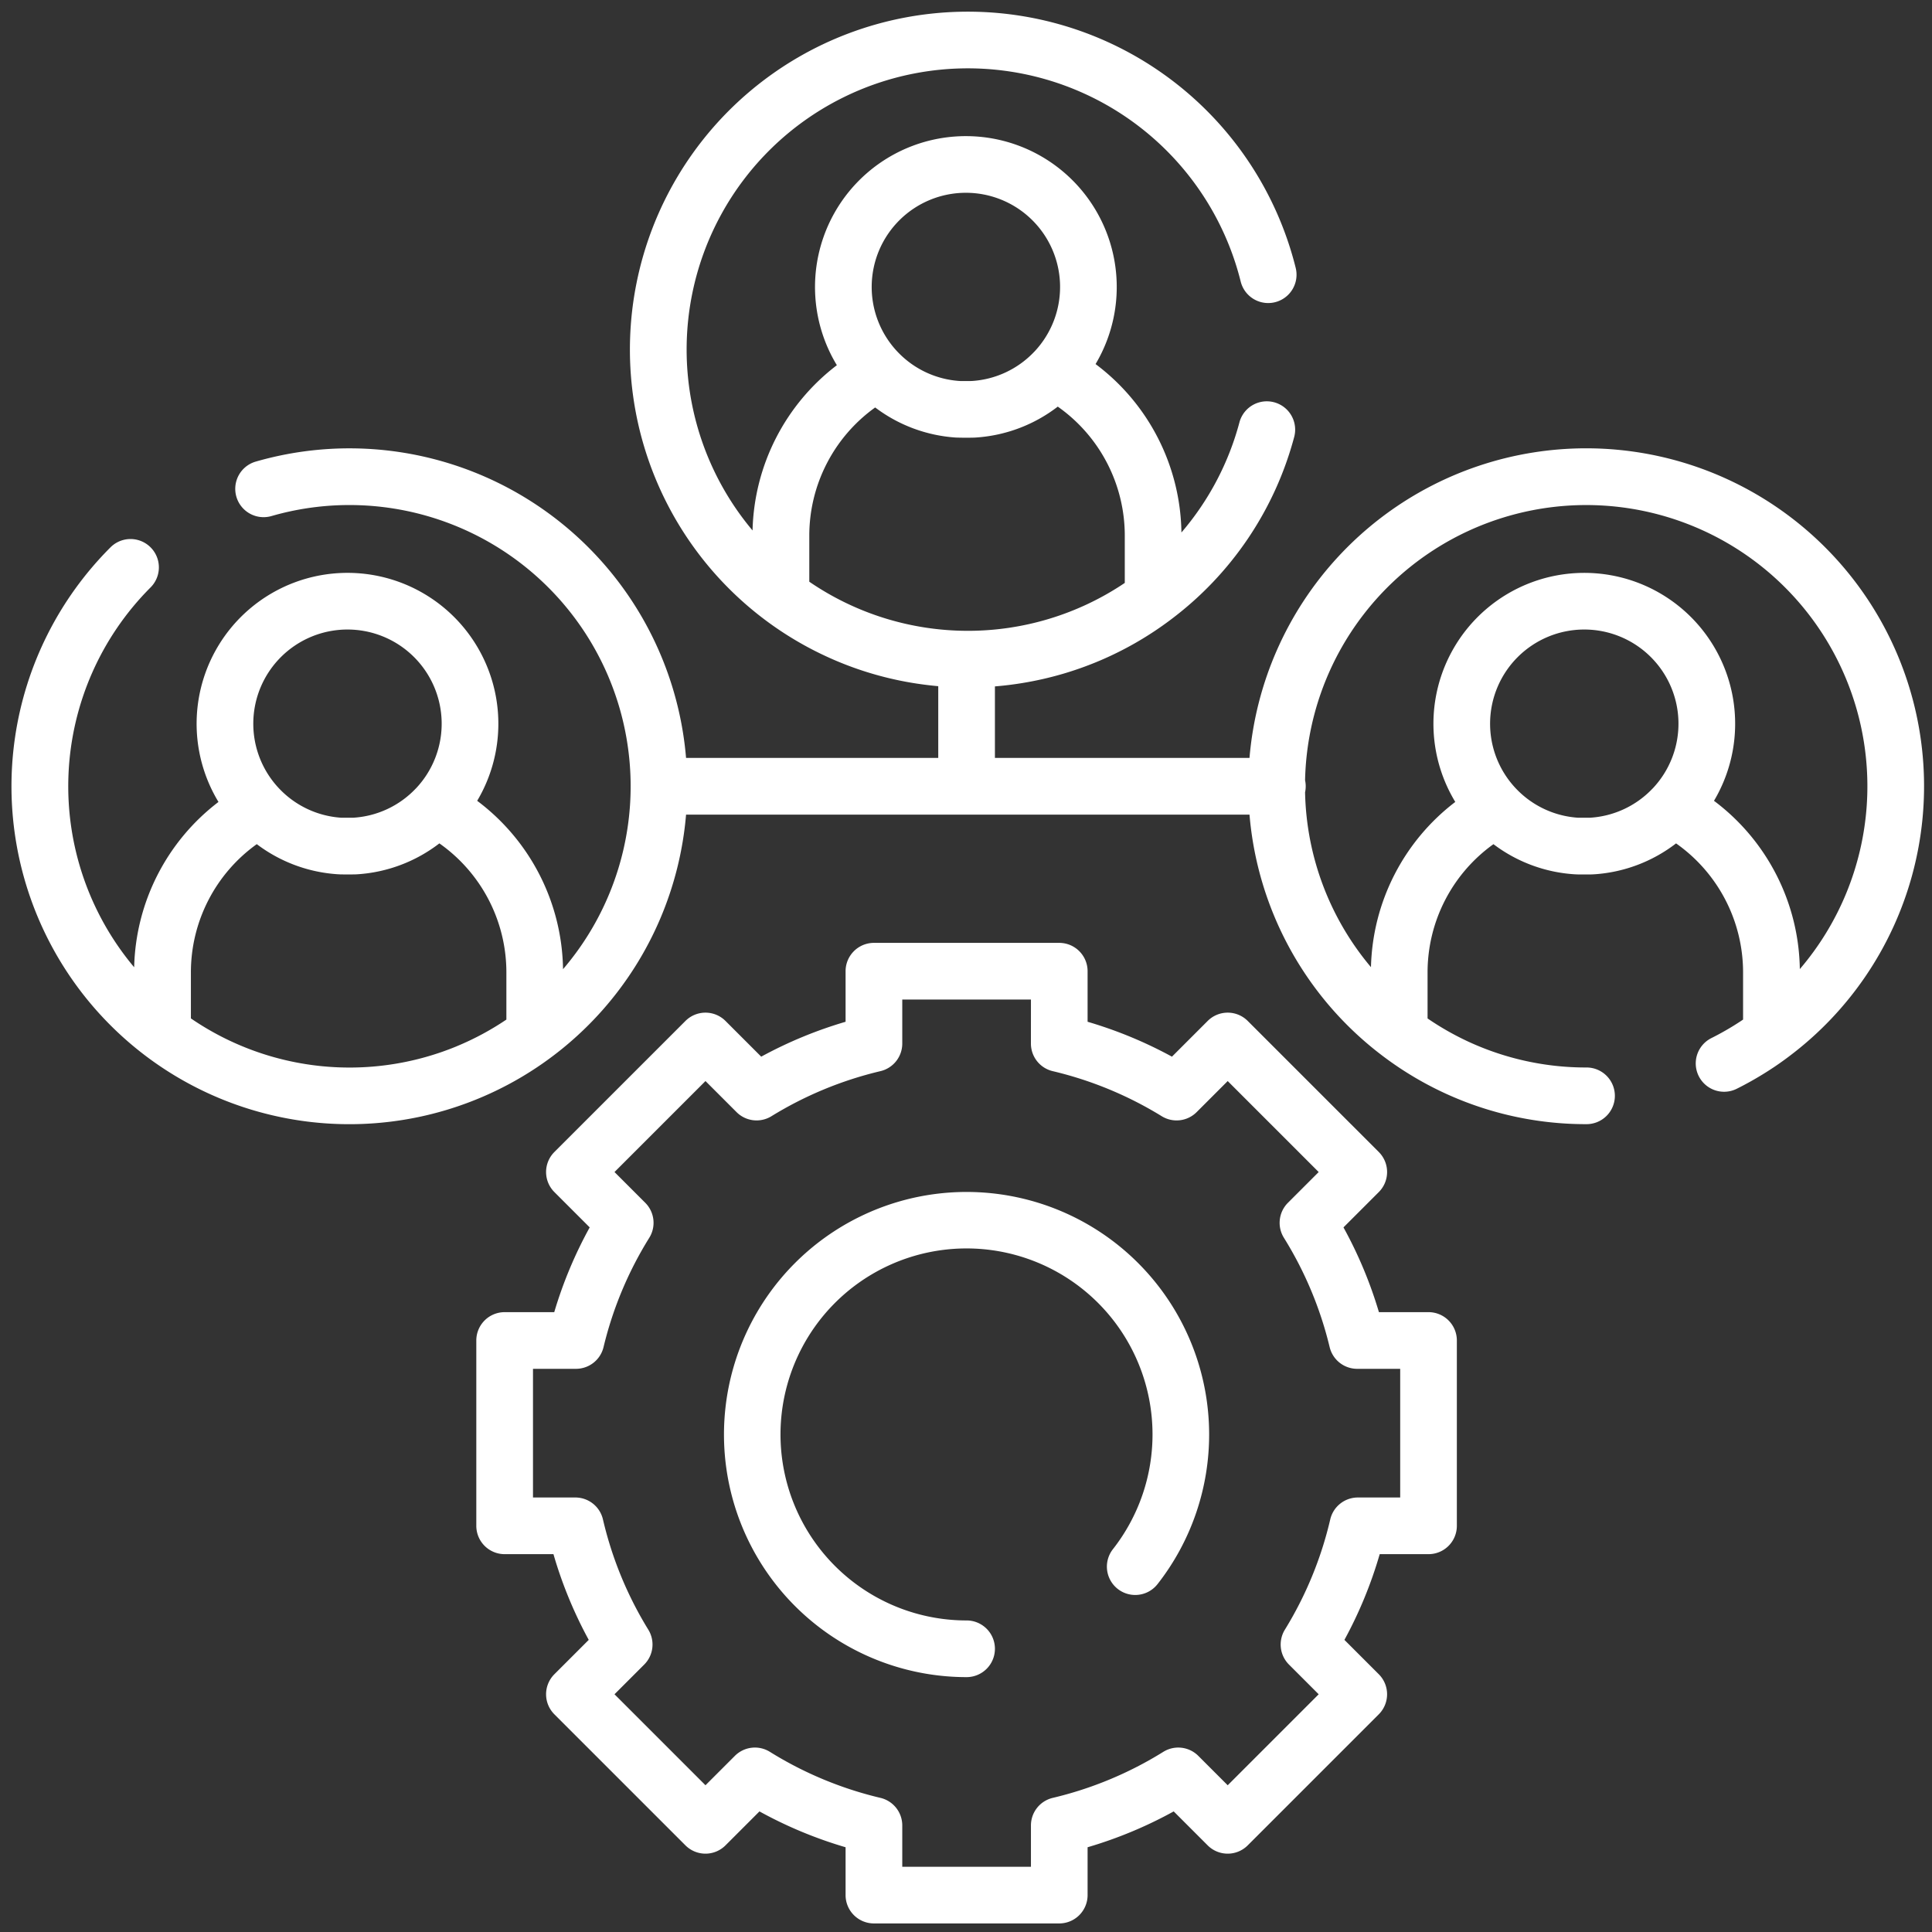 <svg id="Delegated" xmlns="http://www.w3.org/2000/svg" width="500" height="500" viewBox="0 0 500 500">
  <rect x="0" y="0" width="500" height="500" fill="#333333" stroke="none"/>
  <path id="delegate" d="M286.816,269.084V256a7.334,7.334,0,0,0-7.334-7.333H231.518A7.334,7.334,0,0,0,224.184,256v13.085a110.627,110.627,0,0,0-21.833,9.03l-9.243-9.243a7.332,7.332,0,0,0-10.37,0l-33.917,33.916a7.333,7.333,0,0,0,0,10.371l9.14,9.14a110.687,110.687,0,0,0-9.175,21.936H135.949a7.333,7.333,0,0,0-7.333,7.333v47.965a7.333,7.333,0,0,0,7.333,7.333h12.632a110.606,110.606,0,0,0,9.132,22.185l-8.892,8.891a7.333,7.333,0,0,0,0,10.371l33.917,33.916a7.332,7.332,0,0,0,10.37,0l8.789-8.788a110.607,110.607,0,0,0,22.287,9.278V495.1a7.334,7.334,0,0,0,7.334,7.334h47.964a7.334,7.334,0,0,0,7.334-7.334V482.719A110.624,110.624,0,0,0,309.1,473.44l8.789,8.789a7.332,7.332,0,0,0,10.37,0l33.917-33.916a7.333,7.333,0,0,0,0-10.371l-8.892-8.891a110.684,110.684,0,0,0,9.132-22.185h12.632a7.333,7.333,0,0,0,7.333-7.333V351.568a7.333,7.333,0,0,0-7.333-7.333H362.214a110.7,110.7,0,0,0-9.176-21.936l9.141-9.14a7.333,7.333,0,0,0,0-10.371l-33.917-33.916a7.332,7.332,0,0,0-10.37,0l-9.243,9.243A110.619,110.619,0,0,0,286.816,269.084Zm-14.667,5.643a7.333,7.333,0,0,0,5.646,7.137,96,96,0,0,1,28.214,11.666,7.332,7.332,0,0,0,9.027-1.061l8.041-8.041,23.545,23.546-7.958,7.958a7.333,7.333,0,0,0-1.042,9.058,96.021,96.021,0,0,1,11.838,28.291,7.333,7.333,0,0,0,7.131,5.621h11.126v33.3h-10.96a7.333,7.333,0,0,0-7.142,5.67,96.073,96.073,0,0,1-11.744,28.541,7.334,7.334,0,0,0,1.062,9.027l7.689,7.69-23.545,23.545-7.607-7.607a7.334,7.334,0,0,0-9.058-1.042A96.012,96.012,0,0,1,277.8,469.94a7.332,7.332,0,0,0-5.646,7.136v10.692h-33.3V477.076a7.332,7.332,0,0,0-5.646-7.136,95.977,95.977,0,0,1-28.616-11.916,7.334,7.334,0,0,0-9.059,1.042l-7.607,7.607-23.545-23.545,7.689-7.69a7.334,7.334,0,0,0,1.062-9.027,95.978,95.978,0,0,1-11.743-28.541,7.335,7.335,0,0,0-7.143-5.67h-10.96V358.9h11.126a7.334,7.334,0,0,0,7.131-5.621,95.991,95.991,0,0,1,11.838-28.291,7.334,7.334,0,0,0-1.042-9.058l-7.958-7.958,23.545-23.546,8.041,8.041a7.332,7.332,0,0,0,9.027,1.061,96.041,96.041,0,0,1,28.214-11.666,7.334,7.334,0,0,0,5.646-7.137V263.333h33.3ZM255.5,424.022a48.139,48.139,0,1,1,37.877-18.453,7.333,7.333,0,1,0,11.537,9.055A62.78,62.78,0,1,0,255.5,438.689a7.333,7.333,0,0,0,0-14.667ZM219.948,174.874a86.811,86.811,0,0,0,24.436,6.941q1.893.252,3.783.419V200.8H182.9a87.425,87.425,0,0,0-111.357-76.69,7.333,7.333,0,1,0,4.049,14.1A72.782,72.782,0,0,1,151.06,255.476,55.438,55.438,0,0,0,128.842,211.9a39.045,39.045,0,1,0-66.953.293,55.433,55.433,0,0,0-21.821,42.784,72.823,72.823,0,0,1,4.247-98.3A7.333,7.333,0,0,0,33.944,146.3,87.445,87.445,0,1,0,182.9,215.471H328.717a87.372,87.372,0,0,0,34.228,62.272l.086.066q2.247,1.707,4.6,3.268l.008.005q.2.137.41.271l.025.016.042.027.055.036.066.043.058.038.221.143.1.063.039.025a86.991,86.991,0,0,0,47.2,13.839,7.334,7.334,0,1,0,0-14.667,72.441,72.441,0,0,1-30.531-6.7l-.016-.007-.174-.081-.055-.026-.118-.055-.055-.026-.058-.027-.085-.041-.1-.05-.029-.014a72.728,72.728,0,0,1-9.832-5.664V256.312a40.8,40.8,0,0,1,17.05-33.19,38.844,38.844,0,0,0,20.877,7.787l.067.005.062,0,.367.021.08.005.1.005.077,0,.242.011.091,0,.1,0,.1,0,.087,0,.236.007.087,0h.1l.07,0h.033l.1,0,.117,0h.928l.094,0h.117l.1,0,.1,0h.1l.066,0h.038l.093,0,.238-.007.086,0,.1,0,.1,0,.091,0,.244-.012.08,0,.1-.006.074,0c.165-.009.329-.02.493-.031h0a38.843,38.843,0,0,0,21.025-7.987,40.81,40.81,0,0,1,17.342,33.4v12.2a72.866,72.866,0,0,1-7.346,4.353l-.044.022c-.268.139-.535.274-.8.408a7.333,7.333,0,1,0,6.551,13.122,87.334,87.334,0,0,0,7.743-4.372l.089-.057.113-.071.008-.005.368-.236.141-.092.058-.037.043-.028.056-.036.047-.031.045-.029.036-.024.028-.018.06-.039.067-.044.19-.125.19-.126.1-.064.093-.062.1-.063q1.939-1.3,3.8-2.7c.019-.014.038-.028.056-.043A87.442,87.442,0,1,0,328.717,200.8H262.833V182.292q3.606-.293,7.153-.879a87.047,87.047,0,0,0,38.183-16.271c.053-.039.1-.08.156-.12a87.053,87.053,0,0,0,31.958-47.277,7.333,7.333,0,1,0-14.167-3.8A72.433,72.433,0,0,1,311.1,142.457a55.436,55.436,0,0,0-22.219-43.585,39.044,39.044,0,1,0-66.953.293,55.431,55.431,0,0,0-21.82,42.769A72.776,72.776,0,1,1,326.443,77.528a7.333,7.333,0,0,0,14.227-3.563A87.449,87.449,0,1,0,219.948,174.874Zm-96.406,100.55a72.622,72.622,0,0,0,12.857-6.907v-12.2a40.81,40.81,0,0,0-17.342-33.4h0A38.843,38.843,0,0,1,98.032,230.9h0c-.164.011-.328.022-.492.031l-.074,0-.1.006-.08,0-.244.012-.09,0-.1,0-.1,0-.086,0-.238.007-.092,0-.1,0h-.105l-.1,0-.1,0h-.117l-.093,0h-.928l-.117,0-.1,0-.1,0h-.1l-.088,0-.235-.007-.088,0-.1,0-.1,0-.091,0-.241-.011-.077,0-.1-.005-.08-.005c-.123-.006-.245-.014-.367-.021l-.063,0-.067-.005a38.847,38.847,0,0,1-20.877-7.787,40.8,40.8,0,0,0-17.049,33.19v11.909a72.622,72.622,0,0,0,68.823,7.2Zm347.6-19.973A72.772,72.772,0,1,0,343.1,206.581a7.384,7.384,0,0,1,0,3.114,72.469,72.469,0,0,0,17.053,45.256,55.43,55.43,0,0,1,21.82-42.76,39.043,39.043,0,1,1,66.953-.293A55.436,55.436,0,0,1,471.141,255.451ZM433.1,208.663a24.376,24.376,0,1,0-35.334.157l.087.088a24.3,24.3,0,0,0,15.828,7.365l.083.006.08,0,.08.005.08,0,.08,0,.08,0,.08,0,.079,0,.08,0,.08,0,.079,0,.08,0,.079,0,.08,0,.08,0h.878l.08,0h.08l.08,0,.081,0,.08,0,.08,0,.081,0,.08,0,.081,0,.081,0,.081,0,.094,0,.078-.005.078-.005a24.31,24.31,0,0,0,16.119-7.529Zm-320.082,0a24.376,24.376,0,1,0-35.334.157l.087.088A24.306,24.306,0,0,0,93.6,216.273l.082.006.08,0,.08.005.08,0,.08,0,.08,0,.08,0,.08,0,.079,0,.08,0,.08,0,.079,0,.08,0,.079,0,.08,0h.878l.08,0h.081l.08,0,.08,0,.08,0,.081,0,.08,0,.081,0,.08,0,.081,0,.082,0,.093,0,.078-.005.079-.005a24.31,24.31,0,0,0,16.118-7.529Zm183.422-53.18v-12.2a40.81,40.81,0,0,0-17.342-33.4h0a38.843,38.843,0,0,1-21.025,7.987h0c-.164.012-.328.022-.493.031l-.074.005-.1,0-.08,0-.244.012-.09,0-.1,0-.1,0-.086,0-.238.008-.092,0-.105,0h-.1l-.1,0-.1,0-.117,0h-1.022l-.116,0-.1,0-.1,0h-.1l-.088,0-.236-.007-.087,0-.1,0-.1,0-.091,0-.242-.01-.076,0-.1,0-.08,0q-.183-.009-.366-.021l-.063,0-.067,0a38.844,38.844,0,0,1-20.877-7.787,40.806,40.806,0,0,0-17.05,33.19s0,11.909,0,11.909a72.662,72.662,0,0,0,81.68.288Zm-41.122-37.512Zm17.741-22.333a24.377,24.377,0,1,0-35.334.156l.087.088a24.305,24.305,0,0,0,15.828,7.365l.083.006.08.005.08,0,.08,0,.08,0,.08,0,.08,0,.079,0,.08,0,.08,0,.079,0,.08,0,.08,0,.079,0,.08,0h.958l.08,0,.081,0,.08,0,.08,0,.08,0,.081,0,.081,0,.08,0,.081,0,.081,0,.094-.005.078,0,.079,0a24.315,24.315,0,0,0,16.118-7.53Z" transform="translate(-5.348 -4.651)" fill="#fff" fill-rule="evenodd"/>
  <rect id="Rectangle_2" data-name="Rectangle 2" width="500" height="500" fill="#c8c8c8" opacity="0"/>
</svg>
